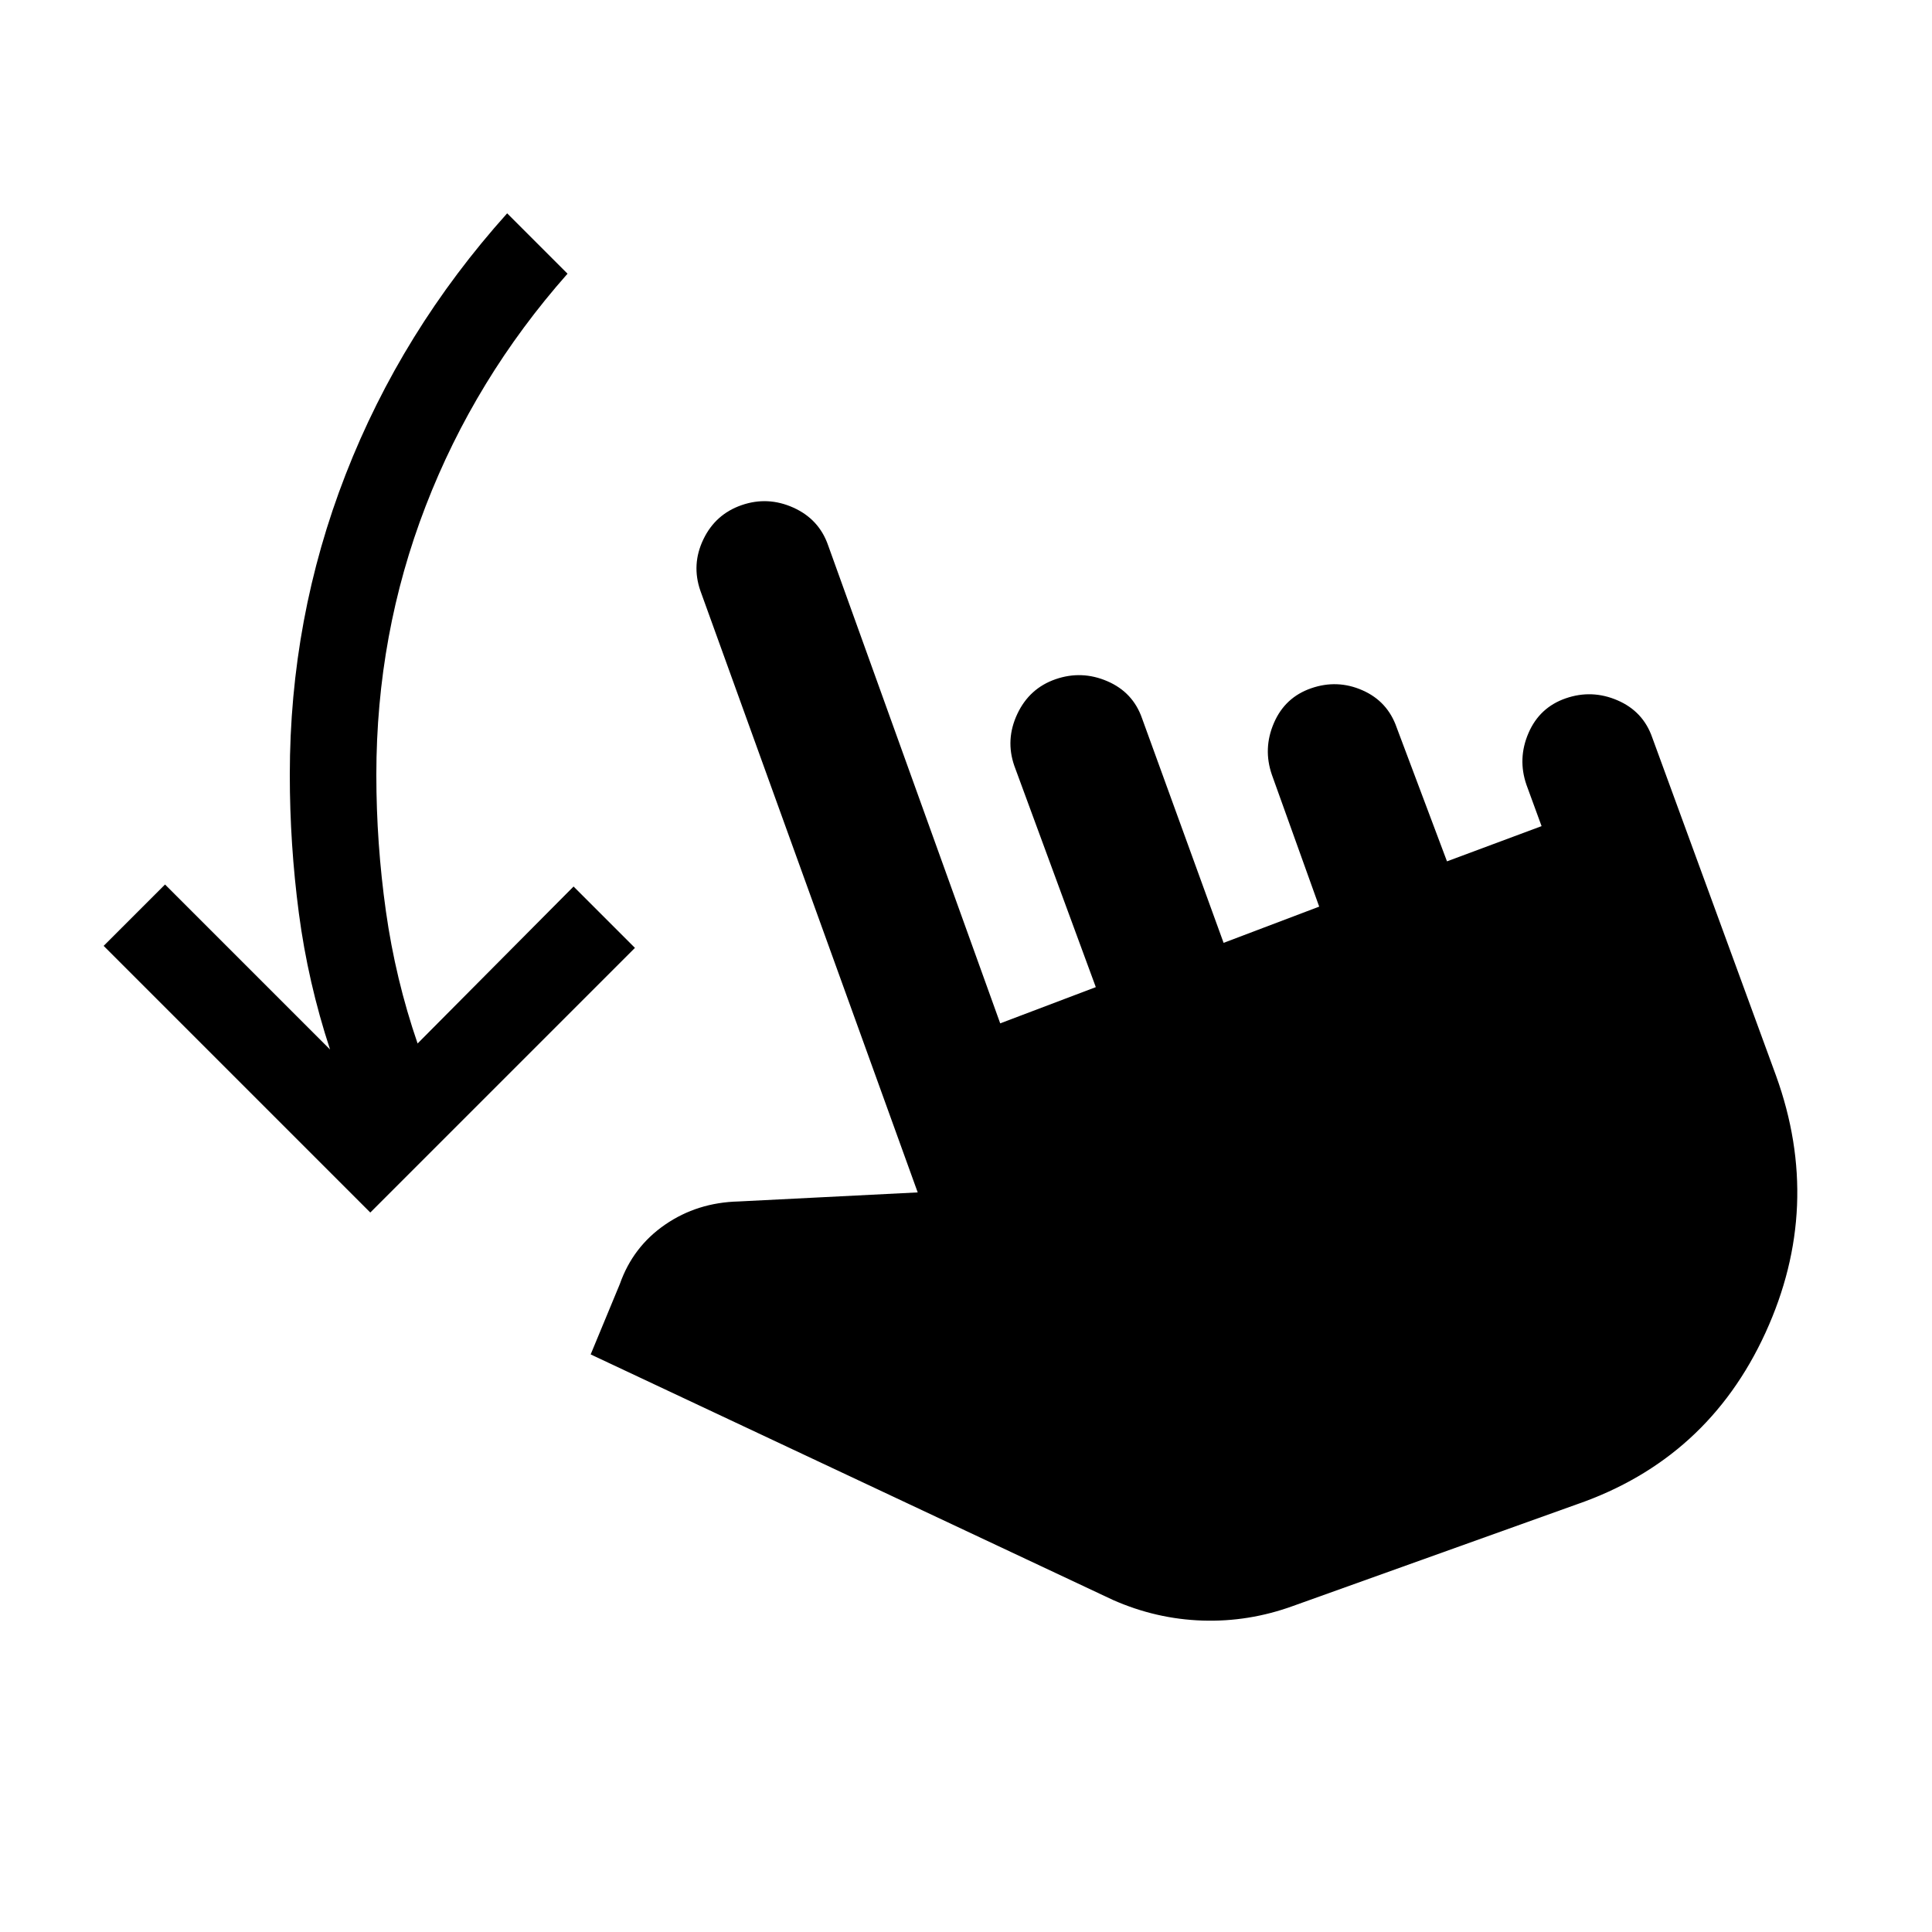 <svg xmlns="http://www.w3.org/2000/svg" height="20" viewBox="0 -960 960 960" width="20"><path d="M184-357.5 51.5-490 82-520.5l82 82q-11-33.5-15.5-67.75T144-575q0-78 27.75-149.25T252-854l30 30q-46 52-70.5 115.5T187-575q0 34 4.75 67.75t15.75 65.75l77.5-78 30.5 30.5L184-357.5ZM642.5-162q-22 8-45 7.25T553-165L293.5-287l14.5-35q6.5-18.5 22.5-29.5T367-363l89-4.5-108-299q-4.5-13 1.5-25.5t19-17q13-4.5 25.75 1.25T411.5-689L497-451.5l47.5-18-40.5-110q-4.5-13 1.5-25.75t19-17.25q13-4.5 25.75 1T567.5-603L608-491.5l47.5-18L632-575q-4.5-13 1-25.75T651.5-618q13-4.5 25.5 1t17 18.5l25 66.5 47-17.5-7.5-20.5q-4.5-13 1-25.75T778-613q13-4.5 25.75 1T821-593.5l61.5 168q23.5 65-5.25 127.75T783.5-212.5l-141 50.5Z"/></svg>